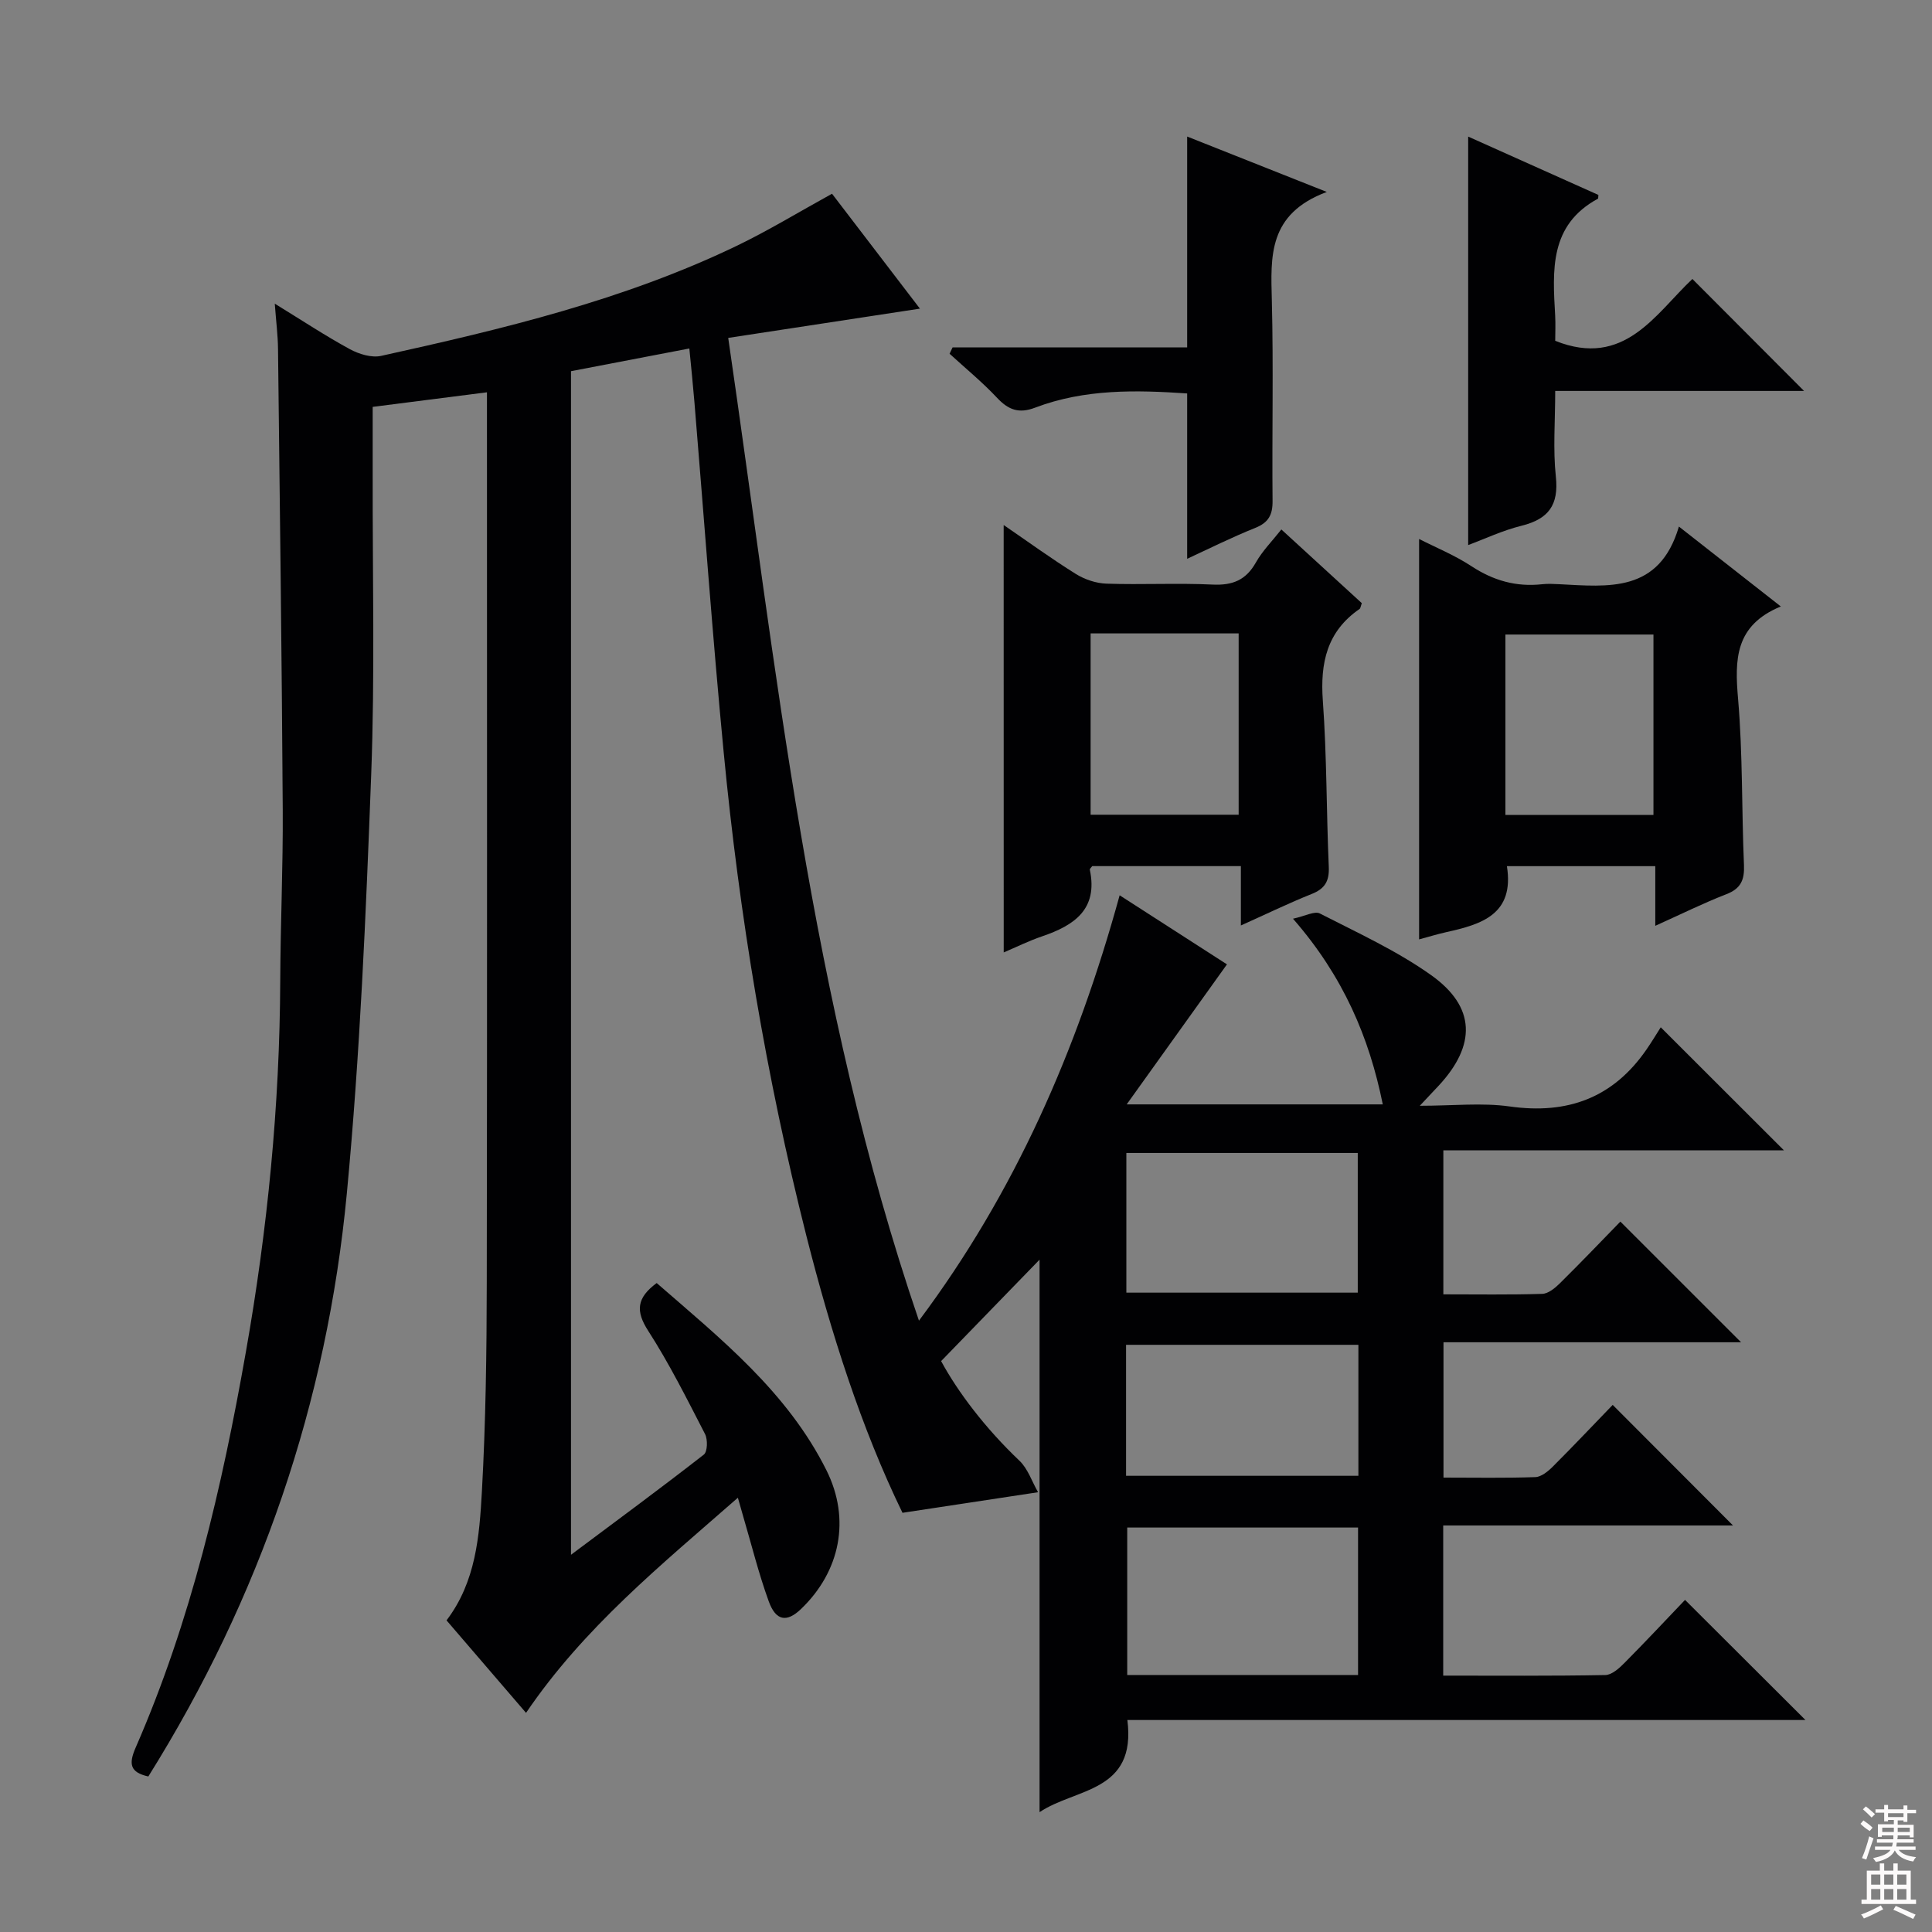 <svg enable-background="new 0 0 400 400" viewBox="0 0 400 400" xmlns="http://www.w3.org/2000/svg"><rect x="0" y="0" width="400" height="400" fill="#808080" stroke="none"/><g fill="#010103"><path d="m142.72 72.15c-8.23 1.58-16.32 3.13-24.5 4.7v245.05c9.58-7.16 18.64-13.83 27.5-20.74.77-.6.83-3.13.25-4.26-3.73-7.23-7.37-14.54-11.77-21.37-2.63-4.08-2.41-6.81 1.76-9.89 13.21 11.5 27.05 22.53 35.16 38.79 5.02 10.07 2.87 20.89-5.28 28.7-2.93 2.81-5.2 2.5-6.68-1.59-2.09-5.75-3.56-11.72-5.29-17.59-.32-1.08-.62-2.17-1.1-3.86-15.85 13.89-31.86 26.85-43.86 44.54-5.61-6.53-11-12.8-16.46-19.15 6.08-8 6.8-17.43 7.32-26.65.8-14.45.99-28.95 1.01-43.43.1-59.33.04-118.67.04-178 0-1.93 0-3.86 0-6.18-8.27 1.06-15.79 2.02-23.66 3.02 0 4.77.01 9.23 0 13.7-.05 20.83.48 41.69-.31 62.49-1.09 28.9-2.31 57.85-5.04 86.64-4.11 43.31-17.9 83.64-41.1 120.73-3.79-.85-4.12-2.57-2.61-6.01 11.44-26.2 17.86-53.83 22.8-81.85 4.49-25.42 7.01-51.03 7.12-76.86.05-11.82.59-23.63.52-35.45-.2-31.81-.61-63.62-.98-95.43-.03-2.77-.39-5.55-.67-9.33 5.68 3.49 10.5 6.68 15.56 9.43 1.88 1.02 4.49 1.82 6.47 1.38 25.14-5.55 50.18-11.52 73.54-22.75 6.57-3.16 12.83-6.98 19.8-10.82 5.69 7.44 11.7 15.3 18.2 23.79-13.5 2.06-26.2 4-39.69 6.06 10.03 68.58 16.92 137.45 39.49 203.47 19.89-26.57 32.73-56.01 41.55-88.07 8.07 5.2 15.57 10.02 22.22 14.3-6.7 9.36-13.36 18.65-20.76 28.99h53.02c-2.8-13.85-8.18-26.53-18.59-38.44 2.52-.54 4.48-1.65 5.57-1.08 7.82 4.01 15.94 7.71 23.06 12.78 9.22 6.57 9.32 14.47 1.54 22.86-1 1.08-2.02 2.15-3.92 4.17 6.9 0 12.86-.67 18.61.14 11.98 1.69 21.41-1.77 28.32-11.78 1.15-1.66 2.18-3.4 2.96-4.61 9.14 9.13 17.12 17.1 25.51 25.48-23.46 0-46.79 0-70.52 0v29.81c6.9 0 13.69.11 20.47-.1 1.25-.04 2.66-1.2 3.66-2.19 4.38-4.33 8.64-8.78 12.52-12.77 8.54 8.53 16.79 16.78 24.99 24.98-20.03 0-40.6 0-61.61 0v28.02c6.43 0 12.72.12 19-.1 1.25-.04 2.66-1.2 3.65-2.19 4.35-4.35 8.58-8.83 12.38-12.76 8.66 8.67 16.92 16.95 24.91 24.96-19.19 0-39.4 0-60 0v31.09c11.33 0 22.45.09 33.57-.12 1.36-.03 2.9-1.43 4-2.55 4.33-4.36 8.52-8.85 12.5-13.01 8.5 8.49 16.5 16.47 24.93 24.87-46.77 0-93.53 0-140.39 0 1.92 15.04-10.77 14.07-18.18 19.08 0-39.06 0-77.49 0-114.39-5.87 6.05-12.7 13.09-20.38 21 3.43 6.36 9.17 13.94 16.21 20.62 1.75 1.66 2.58 4.3 3.86 6.53-9.95 1.51-18.69 2.83-28.07 4.26-8.51-17.49-14.81-37.24-19.91-57.39-8.32-32.9-13.87-66.31-17.11-100.07-2.32-24.15-4.05-48.35-6.06-72.53-.3-3.64-.68-7.26-1.05-11.07zm138.45 274.64c0-10.47 0-20.5 0-30.53-16.19 0-31.96 0-47.79 0v30.53zm-47.97-79.16h47.91c0-9.89 0-19.41 0-28.92-16.23 0-31.97 0-47.91 0zm-.06 37.92h48.1c0-9.29 0-18.2 0-27.12-16.22 0-32.09 0-48.1 0z"/><path d="m207.8 108.7c4.85 3.32 9.77 6.9 14.92 10.12 1.84 1.15 4.21 1.95 6.37 2.02 7.31.25 14.65-.16 21.96.19 4.13.2 6.91-.92 8.97-4.58 1.36-2.41 3.39-4.44 5.27-6.83 5.77 5.29 11.26 10.31 16.66 15.26-.24.64-.26 1.05-.47 1.2-6.76 4.66-8.17 11.17-7.6 19.01.83 11.42.73 22.91 1.23 34.37.13 2.95-.79 4.54-3.54 5.63-4.72 1.88-9.3 4.12-14.66 6.52 0-4.51 0-8.25 0-12.29-10.58 0-20.66 0-30.77 0-.16.23-.55.54-.5.76 1.72 8.19-3.23 11.51-9.86 13.77-2.79.95-5.45 2.27-7.97 3.34-.01-29.57-.01-58.87-.01-88.49zm18 22.44v37.54h30.65c0-12.68 0-25.05 0-37.54-10.34 0-20.29 0-30.65 0z"/><path d="m342.71 191.68c0-4.55 0-8.29 0-12.35-10.61 0-20.65 0-30.72 0 1.58 9.98-5.23 12.04-12.55 13.66-1.93.43-3.83 1.02-5.63 1.5 0-27.56 0-55.02 0-82.9 3.45 1.76 7.38 3.36 10.86 5.65 4.53 2.97 9.26 4.31 14.6 3.72 1.15-.13 2.33-.07 3.5-.01 10.22.52 20.77 1.86 24.83-11.93 7.35 5.76 13.8 10.82 21.1 16.54-9.55 3.93-9.55 11.04-8.85 19.14.98 11.41.73 22.92 1.22 34.38.13 3.07-.62 4.88-3.63 6.05-4.74 1.84-9.32 4.11-14.73 6.55zm-.38-60.31c-10.45 0-20.49 0-30.65 0v37.36h30.65c0-12.51 0-24.75 0-37.36z"/><path d="m303.97 112.85c0-28.03 0-55.88 0-84.57 9.37 4.2 18.2 8.16 26.96 12.08-.05.47-.01.74-.1.78-10.08 5.46-9.38 14.84-8.85 24.18.1 1.82.01 3.64.01 5.24 14.33 5.74 20.75-5.59 28.4-12.8 7.89 7.91 15.46 15.5 23.12 23.18-16.65 0-33.67 0-51.52 0 0 6.24-.48 12.04.13 17.72.64 5.9-1.51 8.8-7.1 10.19-3.93.97-7.68 2.75-11.05 4z"/><path d="m274.7 39.74c-12.21 4.55-11.61 13.39-11.38 22.46.35 13.82.02 27.66.15 41.49.03 2.89-.82 4.5-3.59 5.61-4.9 1.96-9.64 4.34-14.09 6.39 0-11.37 0-22.58 0-34.23-10.45-.71-21.17-.98-31.48 2.94-3.36 1.28-5.52.47-7.87-2.03-3.05-3.25-6.54-6.11-9.84-9.13.21-.44.41-.87.62-1.31h48.57c0-14.87 0-29.05 0-43.66 8.74 3.46 17.88 7.09 28.91 11.47z"/></g><path d="m385.2 377.6.6-.7c.6.4 1.3.9 1.9 1.5l-.6.7c-.8-.5-1.4-1-1.9-1.5zm.3 7.1c.6-1.4 1.1-2.9 1.5-4.5.3.1.6.3.9.4-.5 1.4-1 2.9-1.5 4.4zm.2-10.1.6-.6c.7.5 1.3 1.1 1.9 1.6l-.7.7c-.6-.6-1.2-1.2-1.8-1.7zm8.4-.8h.8v.9h1.8v.7h-1.8v1.8h-.8v-.3h-1.2v.9h3.3v2.6h-.8v-.4h-2.5c0 .3 0 .6-.1.8h3.4v.7h-3.5c0 .3-.1.6-.1.8h4v.7h-3.5c.7.9 1.9 1.3 3.6 1.5-.2.2-.4.5-.6.9-1.9-.3-3.2-1.1-3.8-2.3-.5 1.1-1.8 2-3.9 2.4-.2-.3-.4-.5-.6-.8 1.9-.4 3.1-.9 3.6-1.7h-3.2v-.7h3.5c.1-.2.1-.5.2-.8h-3.3v-.7h3.4c0-.2 0-.5 0-.8h-2.4v.3h-.8v-2.6h3.3v-.9h-1.2v.3h-.8v-1.8h-1.8v-.7h1.8v-.9h.8v.9h3.2zm-4.4 5.5h2.4c0-.3 0-.6 0-.9h-2.4zm1.2-3.1h3.2v-.8h-3.2zm4.4 2.2h-2.4v.9h2.5v-.9z" fill="#fcfafa"/><path d="m389.2 385.8h.9v1.5h1.9v-1.5h.9v1.5h2.7v6h1.1v.9h-11.3v-.9h1.1v-6h2.7zm.2 8.7.5.8c-1.2.6-2.5 1.3-4 1.9-.2-.3-.3-.6-.6-.8 1.6-.6 3-1.3 4.1-1.9zm-2-4.3h1.9v-2.1h-1.9zm0 3.1h1.9v-2.2h-1.9zm2.7-3.1h1.9v-2.1h-1.9zm0 3.1h1.9v-2.2h-1.9zm2.4 1.3c1.4.6 2.7 1.2 4.1 1.8l-.5.9c-1.5-.7-2.8-1.4-4.1-1.9zm2.2-6.5h-1.9v2.1h1.9zm-1.9 5.2h1.9v-2.2h-1.9z" fill="#fcfafa"/></svg>